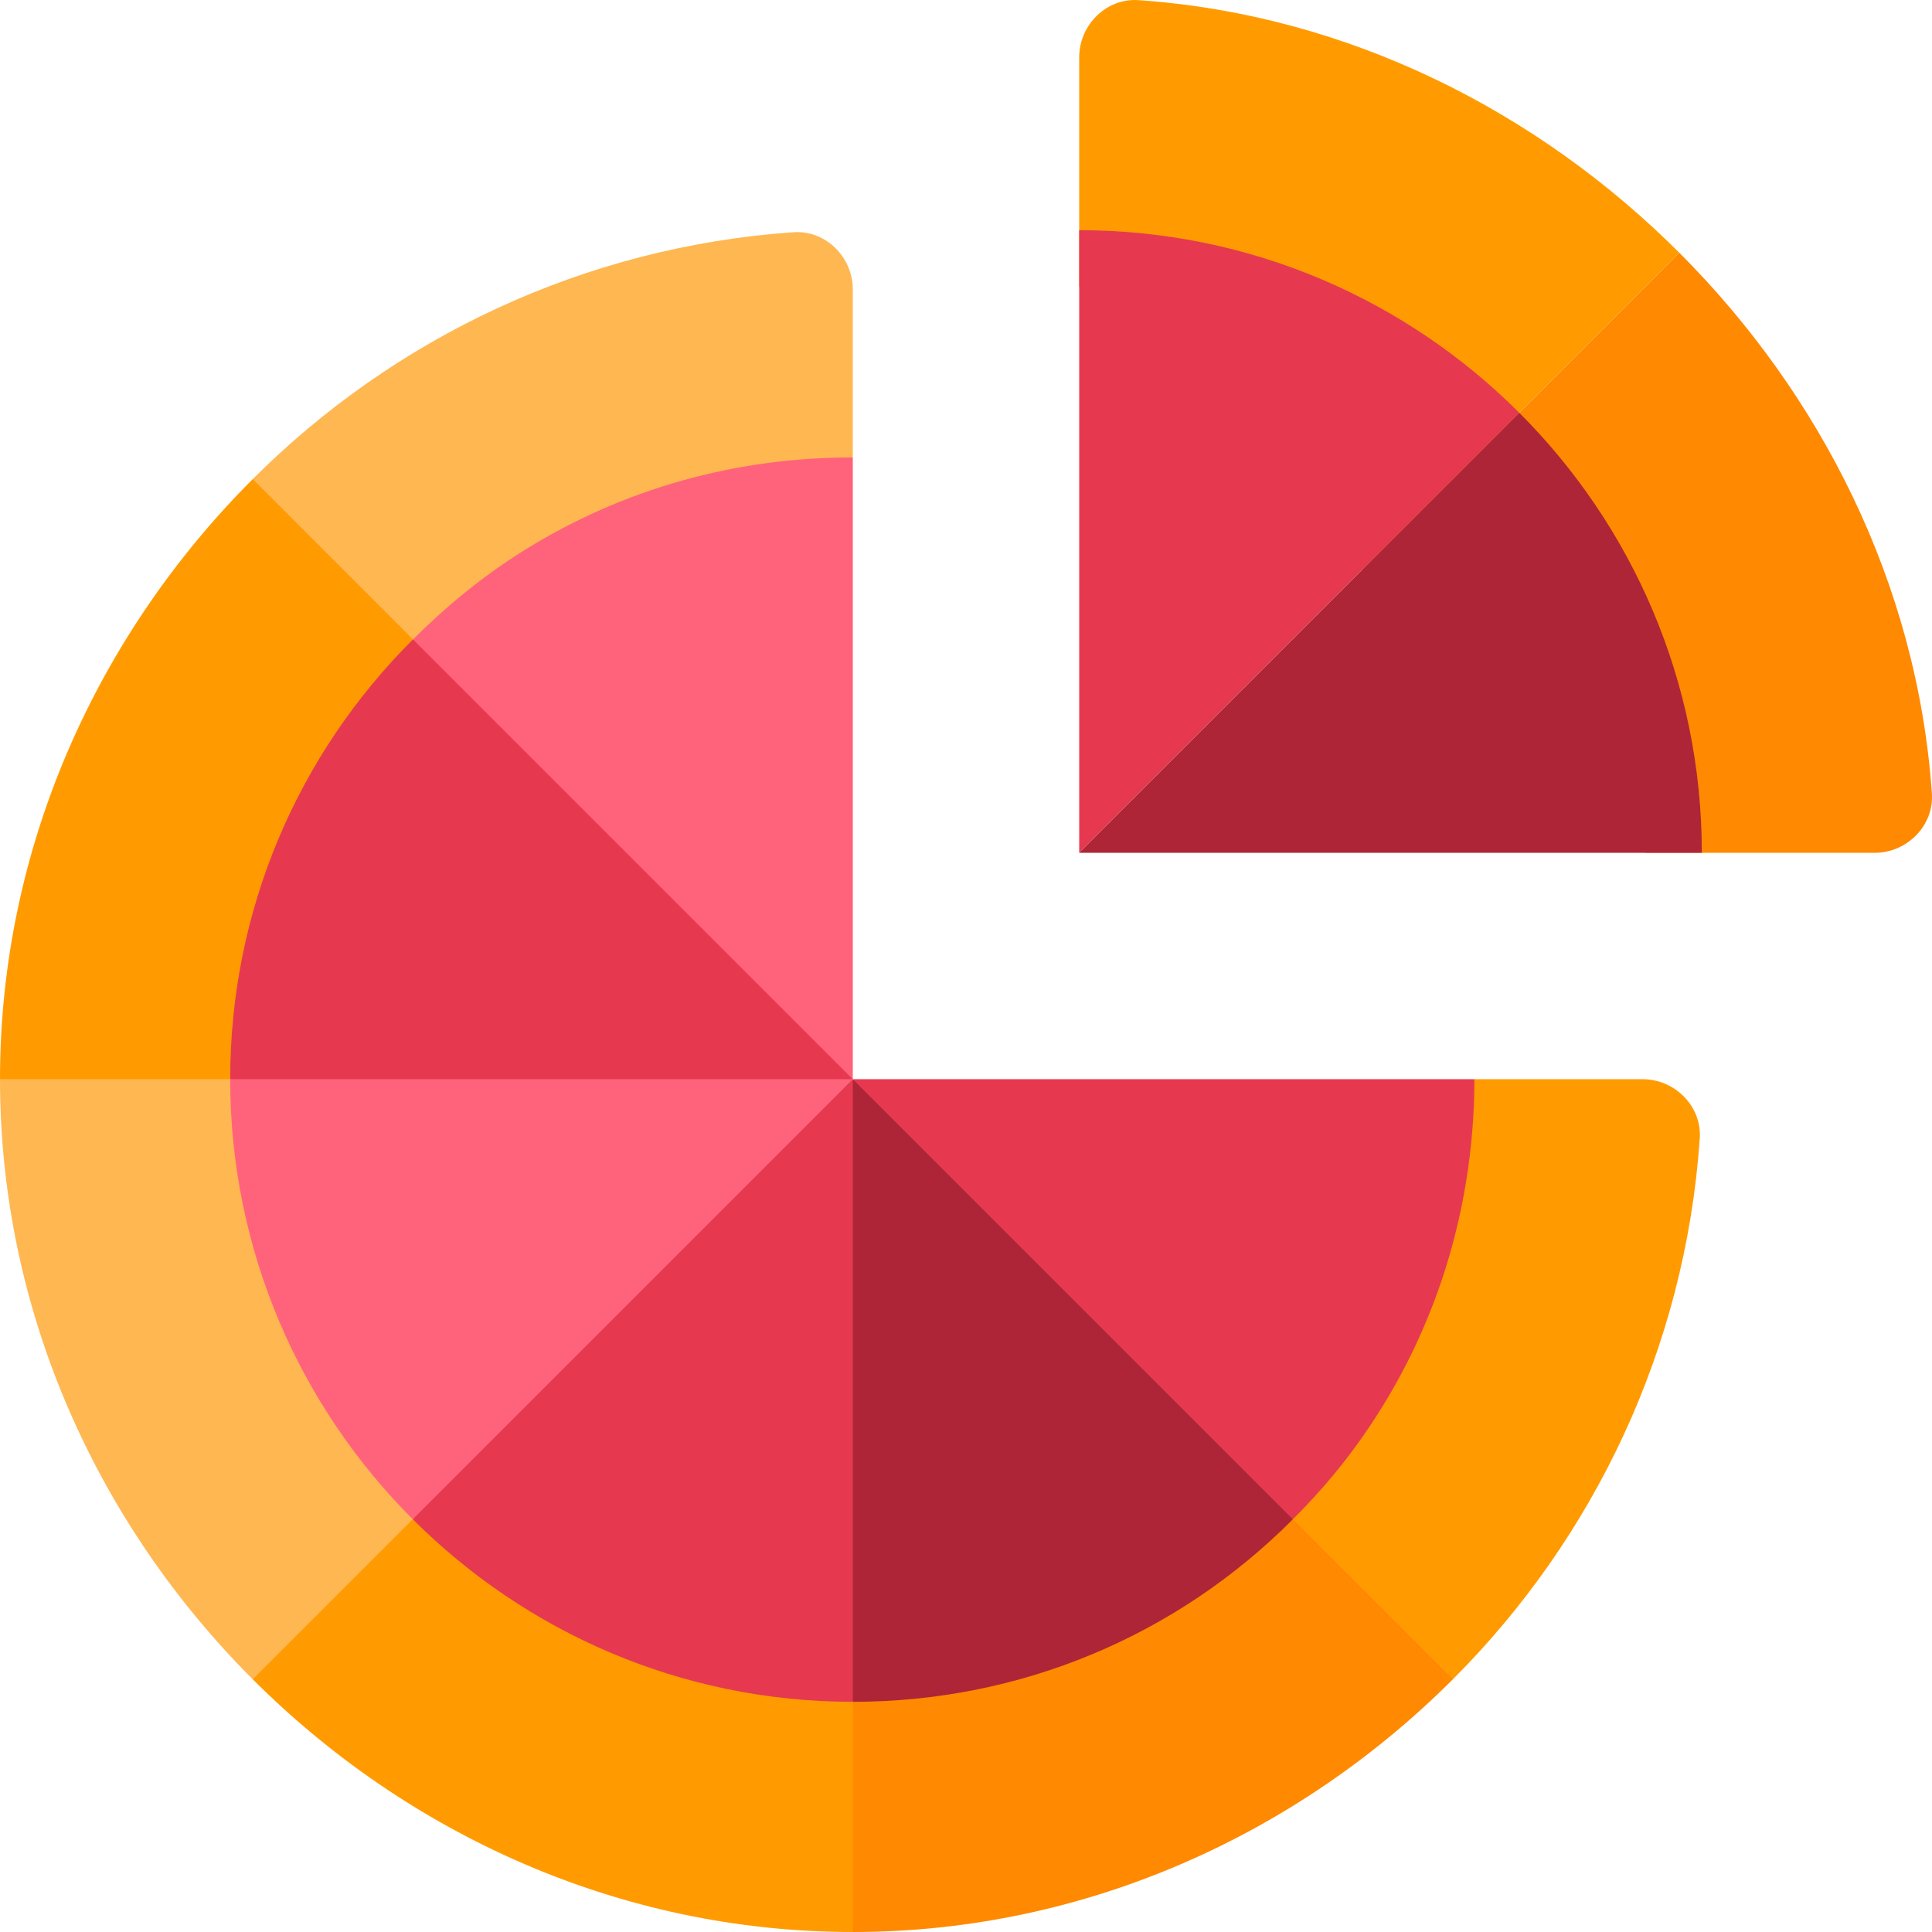<svg height="512pt" viewBox="0 0 512 512" width="512pt" xmlns="http://www.w3.org/2000/svg"><path d="m496.82 226c8.547 0 15.738-7.188 15.145-15.719-3.863-55.785-29.668-106.035-66.938-143.309l-84.027 84.027 75 75zm0 0" fill="#ff8900"/><path d="m210.281 61.543c-55.785 3.867-106.039 28.16-143.309 65.43l-10.484 49.516 52.957-7.043 116.555-48.219v-44.535c0-8.551-7.188-15.742-15.719-15.148zm0 0" fill="#ffb751"/><path d="m66.973 126.973c-40.742 40.742-66.973 96.992-66.973 159.027l30.938 30 30.062-30 48.445-116.555zm0 0" fill="#ff9b00"/><path d="m61 286h-61c0 62.035 26.23 118.285 66.973 159.027l54.027 5.973-11.617-48.383zm0 0" fill="#ffb751"/><path d="m109.383 402.617-42.41 42.41c40.742 40.742 96.992 66.973 159.027 66.973l30-30-30-31zm0 0" fill="#ff9b00"/><path d="m342.629 402.629-116.629 48.371v61c62.035 0 118.285-26.23 159.027-66.973l10.484-49.516zm0 0" fill="#ff8900"/><path d="m435.309 286h-44.57l-48.109 116.629 42.398 42.398c37.27-37.27 61.562-87.523 65.43-143.309.59-8.531-6.598-15.719-15.148-15.719zm0 0" fill="#ff9b00"/><path d="m360.754 286h-134.754l65.426 125.426 51.203-8.797c4.879-4.898 9.547-10.066 13.859-15.629 22.605-29.164 34.211-64.504 34.25-101zm0 0" fill="#e63950"/><path d="m226 286-30 105 30 60c44.371 0 85.824-17.449 116.629-48.371zm0 0" fill="#ae2538"/><path d="m130.586 351.418-21.203 51.199c29.875 29.879 71.125 48.383 116.617 48.383v-165zm0 0" fill="#e63950"/><path d="m121 256-60 30c0 45.492 18.504 86.742 48.383 116.617l116.617-116.617zm0 0" fill="#ff637b"/><path d="m190.641 190.641-81.195-21.195c-30.699 30.574-48.445 71.996-48.445 116.555h165zm0 0" fill="#e63950"/><path d="m301.719.035c-8.531-.594-15.719 6.598-15.719 15.148v60.816l75 75 84.027-84.027c-37.273-37.27-87.523-63.07-143.309-66.937zm0 0" fill="#ff9b00"/><path d="m138.594 146.035c-10.77 6.738-20.402 14.703-29.148 23.41l116.555 116.555v-164.773c-30.723-.035-60.676 8.078-87.406 24.809zm0 0" fill="#ff637b"/><path d="m286 61v165l116.617-116.617c-29.875-29.879-71.125-48.383-116.617-48.383zm0 0" fill="#e63950"/><path d="m402.617 109.383-116.617 116.617h165c0-45.492-18.504-86.742-48.383-116.617zm0 0" fill="#ae2538"/></svg>